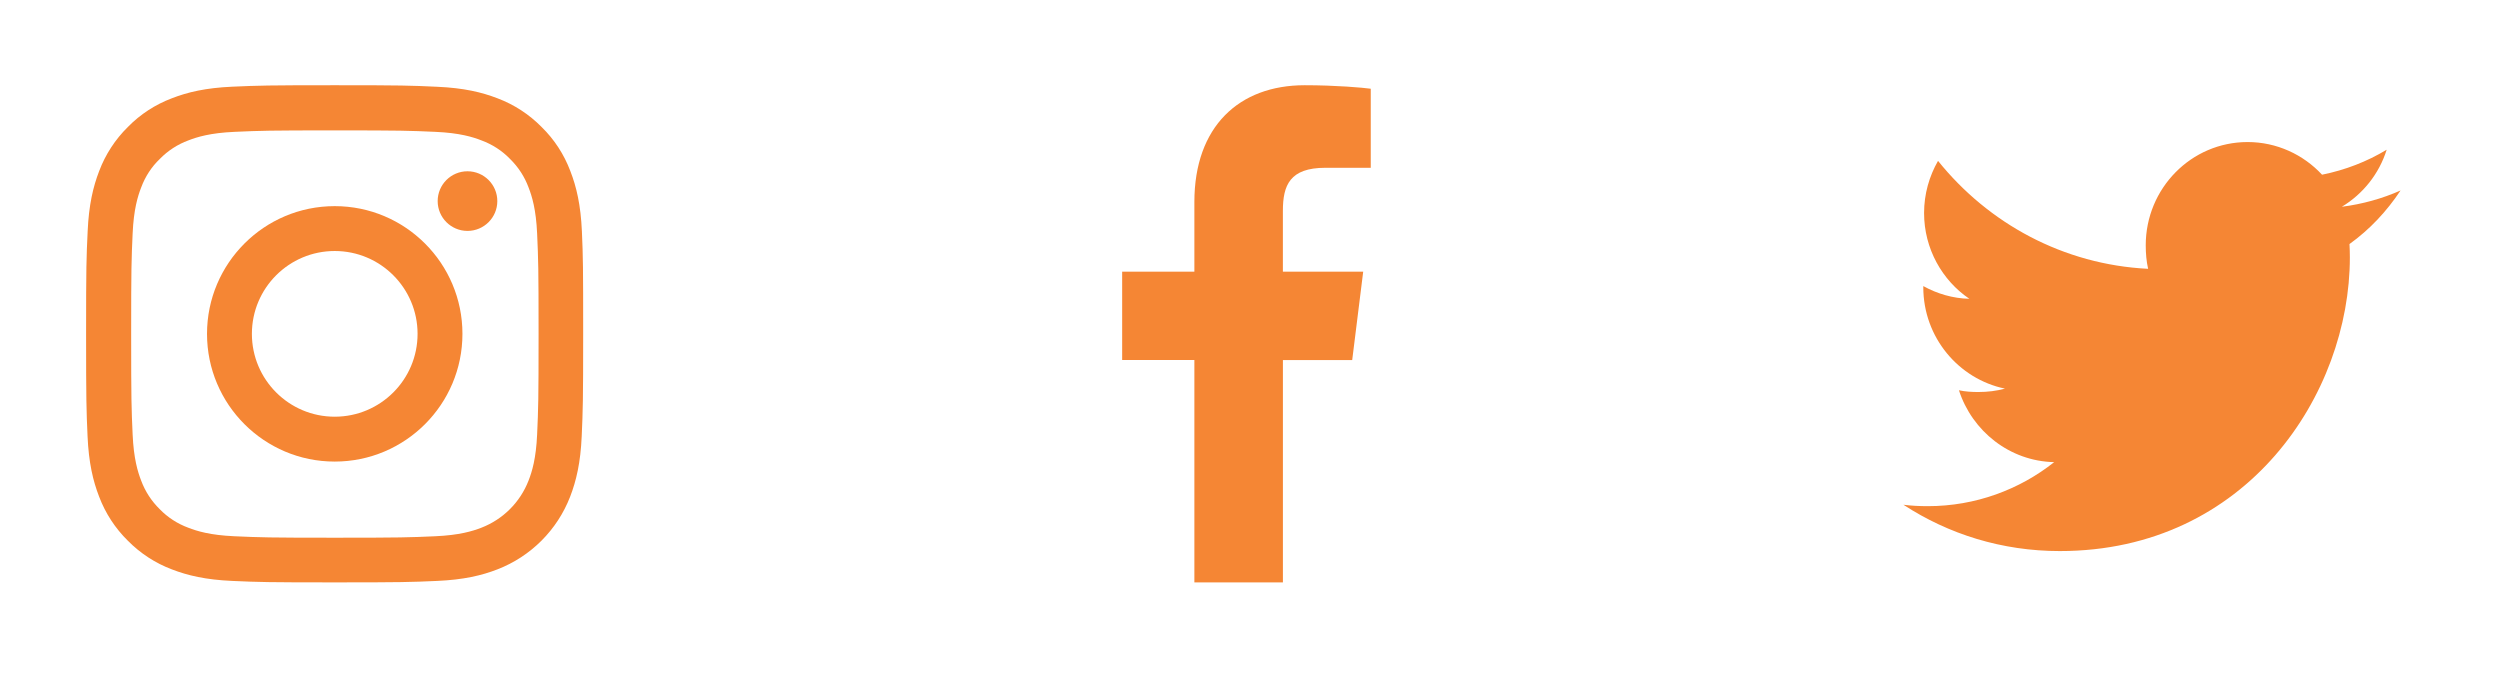 <svg width="176" height="48" viewBox="0 0 176 48" fill="none" xmlns="http://www.w3.org/2000/svg">
<mask id="mask0_810_393" style="mask-type:alpha" maskUnits="userSpaceOnUse" x="0" y="0" width="48" height="48">
<rect width="48" height="48" fill="white"/>
</mask>
<g mask="url(#mask0_810_393)">
<path d="M40.966 16.29C40.884 14.43 40.583 13.152 40.152 12.044C39.708 10.868 39.024 9.815 38.128 8.94C37.253 8.051 36.193 7.361 35.031 6.923C33.917 6.492 32.645 6.191 30.785 6.109C28.912 6.021 28.317 6 23.565 6C18.813 6 18.218 6.021 16.352 6.103C14.492 6.185 13.213 6.486 12.106 6.916C10.93 7.361 9.877 8.044 9.001 8.94C8.113 9.815 7.422 10.875 6.984 12.037C6.554 13.152 6.253 14.424 6.171 16.283C6.082 18.157 6.061 18.752 6.061 23.503C6.061 28.255 6.082 28.85 6.164 30.717C6.246 32.576 6.547 33.855 6.978 34.963C7.422 36.139 8.113 37.192 9.001 38.067C9.877 38.956 10.937 39.646 12.099 40.084C13.213 40.515 14.485 40.815 16.345 40.897C18.211 40.98 18.806 41 23.558 41C28.31 41 28.905 40.98 30.771 40.897C32.631 40.815 33.91 40.515 35.017 40.084C37.37 39.174 39.229 37.315 40.139 34.963C40.569 33.848 40.87 32.576 40.952 30.717C41.034 28.85 41.055 28.255 41.055 23.503C41.055 18.752 41.048 18.157 40.966 16.29ZM37.814 30.58C37.739 32.289 37.452 33.212 37.212 33.828C36.624 35.352 35.414 36.563 33.889 37.151C33.274 37.39 32.344 37.677 30.642 37.752C28.795 37.834 28.242 37.855 23.572 37.855C18.902 37.855 18.341 37.834 16.502 37.752C14.793 37.677 13.87 37.39 13.254 37.151C12.495 36.87 11.805 36.426 11.244 35.845C10.663 35.277 10.219 34.593 9.938 33.835C9.699 33.219 9.412 32.289 9.337 30.587C9.254 28.741 9.234 28.187 9.234 23.517C9.234 18.847 9.254 18.287 9.337 16.447C9.412 14.738 9.699 13.815 9.938 13.2C10.219 12.441 10.663 11.75 11.251 11.189C11.818 10.608 12.502 10.164 13.261 9.884C13.877 9.644 14.806 9.357 16.509 9.282C18.355 9.2 18.909 9.179 23.578 9.179C28.255 9.179 28.809 9.2 30.648 9.282C32.358 9.357 33.281 9.644 33.896 9.884C34.655 10.164 35.346 10.608 35.906 11.189C36.487 11.757 36.932 12.441 37.212 13.2C37.452 13.815 37.739 14.745 37.814 16.447C37.896 18.294 37.916 18.847 37.916 23.517C37.916 28.187 37.896 28.734 37.814 30.58Z" fill="#F58634"/>
<path d="M23.565 14.512C18.601 14.512 14.574 18.54 14.574 23.503C14.574 28.467 18.601 32.495 23.565 32.495C28.529 32.495 32.556 28.467 32.556 23.503C32.556 18.54 28.529 14.512 23.565 14.512ZM23.565 29.336C20.345 29.336 17.733 26.724 17.733 23.503C17.733 20.283 20.345 17.671 23.565 17.671C26.785 17.671 29.397 20.283 29.397 23.503C29.397 26.724 26.785 29.336 23.565 29.336Z" fill="#F58634"/>
<path d="M35.011 14.157C35.011 15.316 34.071 16.256 32.911 16.256C31.752 16.256 30.812 15.316 30.812 14.157C30.812 12.998 31.752 12.058 32.911 12.058C34.071 12.058 35.011 12.998 35.011 14.157Z" fill="#F58634"/>
</g>
<mask id="mask1_810_393" style="mask-type:alpha" maskUnits="userSpaceOnUse" x="64" y="0" width="48" height="48">
<rect width="48" height="48" transform="translate(64)" fill="white"/>
</mask>
<g mask="url(#mask1_810_393)">
<path d="M93.306 11.812H96.501V6.246C95.95 6.171 94.054 6 91.847 6C87.24 6 84.084 8.898 84.084 14.223V19.125H79V25.346H84.084V41H90.317V25.348H95.195L95.969 19.127H90.315V14.84C90.317 13.042 90.801 11.812 93.306 11.812Z" fill="#F58634"/>
</g>
<mask id="mask2_810_393" style="mask-type:alpha" maskUnits="userSpaceOnUse" x="128" y="0" width="48" height="48">
<rect width="48" height="48" transform="translate(128)" fill="white"/>
</mask>
<g mask="url(#mask2_810_393)">
<path d="M169 13.409C167.698 13.987 166.312 14.37 164.866 14.556C166.353 13.657 167.488 12.244 168.022 10.54C166.635 11.378 165.104 11.969 163.472 12.299C162.155 10.879 160.278 10 158.231 10C154.258 10 151.06 13.265 151.06 17.267C151.06 17.843 151.108 18.397 151.227 18.924C145.261 18.63 139.983 15.735 136.437 11.325C135.818 12.412 135.455 13.657 135.455 14.997C135.455 17.513 136.734 19.744 138.642 21.035C137.489 21.013 136.358 20.674 135.4 20.14C135.4 20.162 135.4 20.191 135.4 20.22C135.4 23.751 137.887 26.683 141.149 27.359C140.565 27.52 139.928 27.598 139.267 27.598C138.808 27.598 138.344 27.571 137.909 27.474C138.839 30.351 141.477 32.467 144.614 32.535C142.173 34.469 139.073 35.634 135.717 35.634C135.129 35.634 134.564 35.607 134 35.534C137.178 37.61 140.945 38.795 145.007 38.795C158.211 38.795 165.43 27.72 165.43 18.12C165.43 17.799 165.419 17.489 165.404 17.181C166.828 16.158 168.024 14.88 169 13.409Z" fill="#F58634"/>
</g>
</svg>

